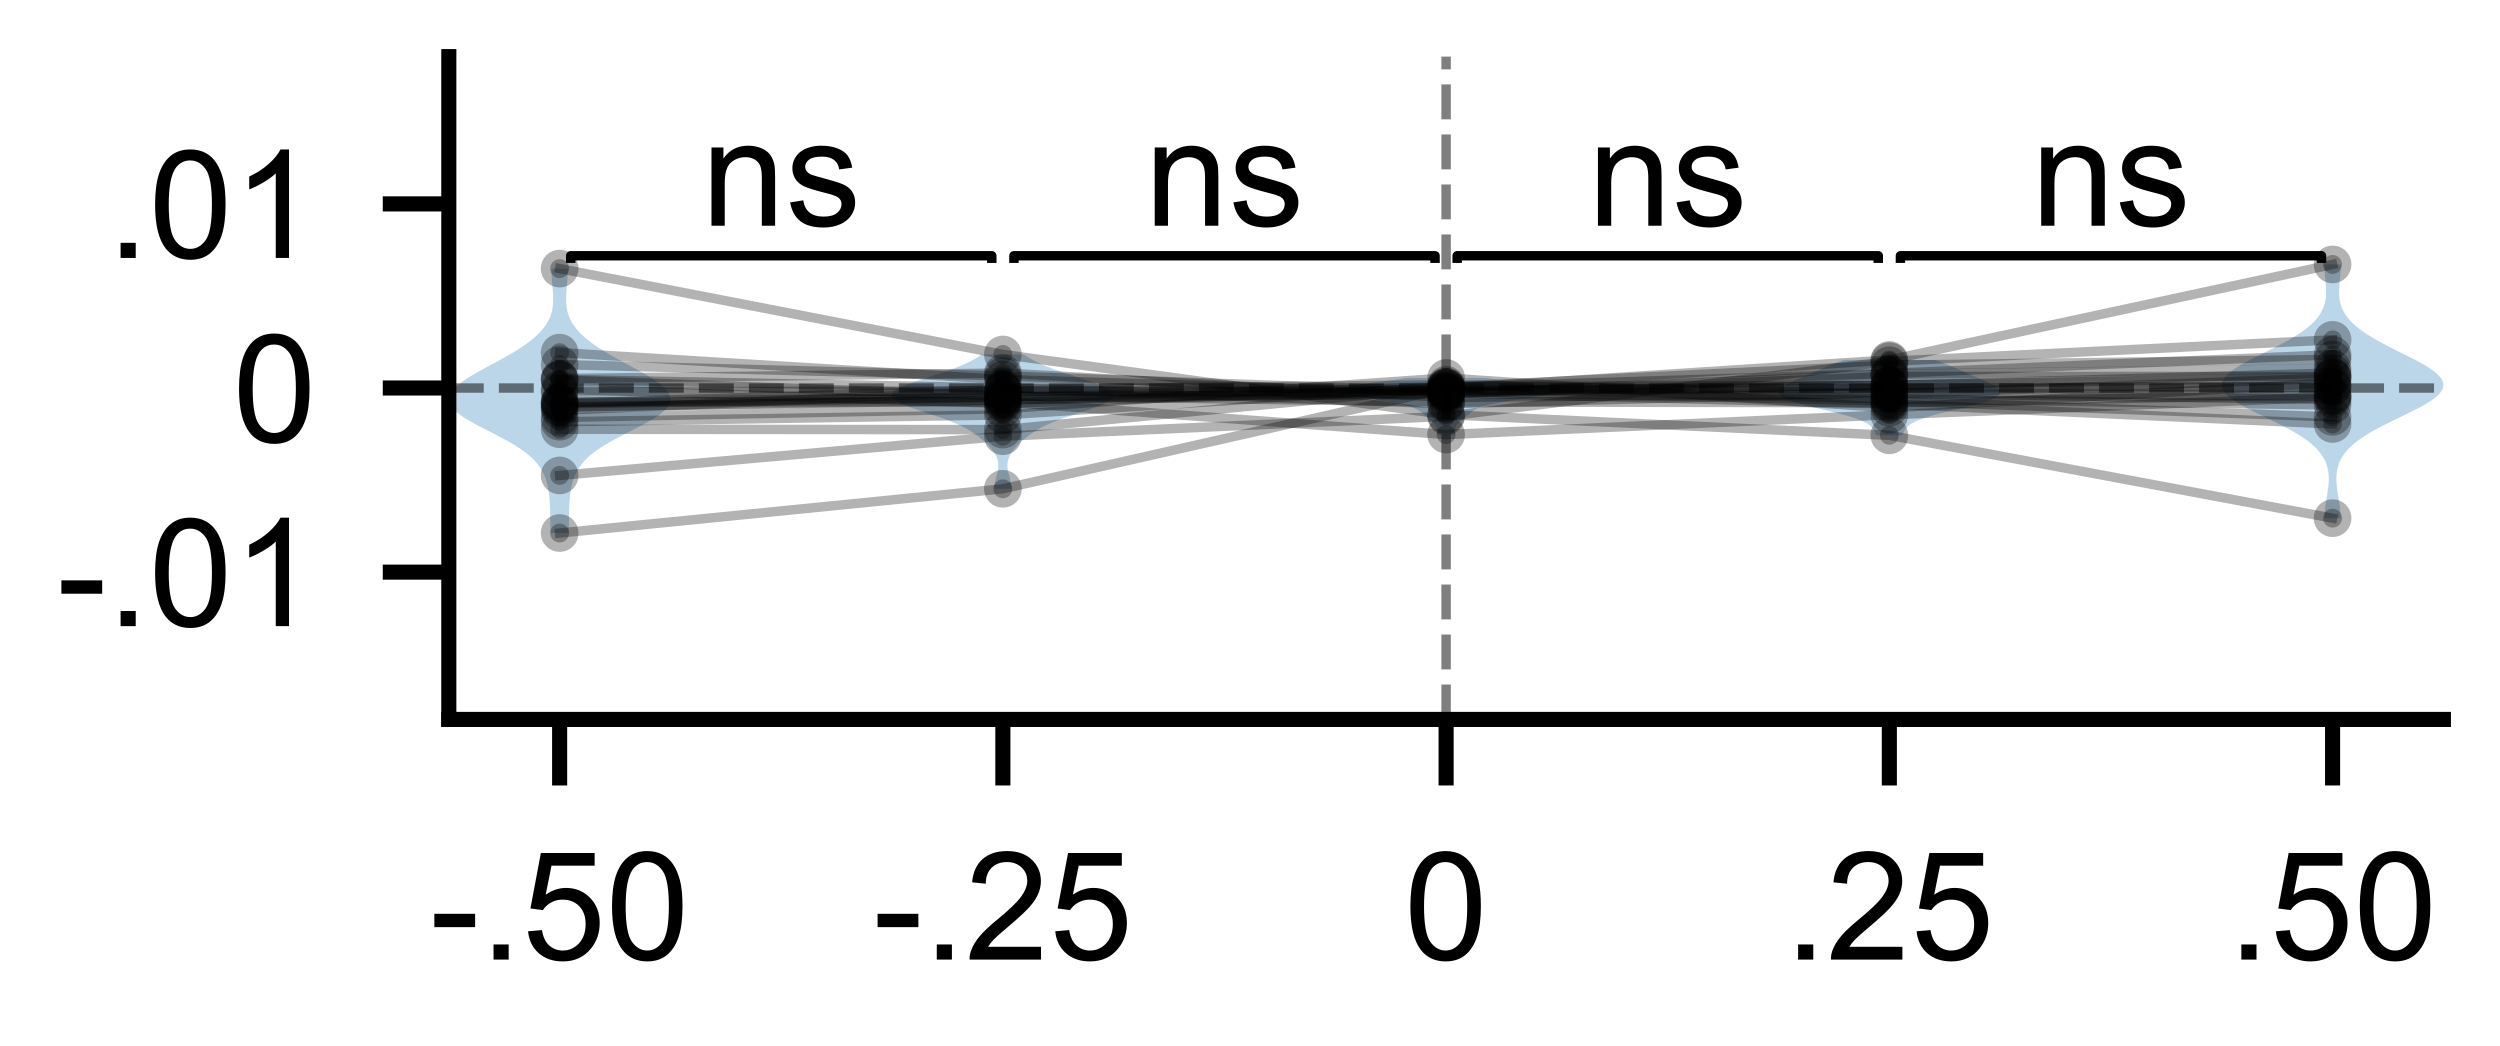 <?xml version="1.0" encoding="utf-8" standalone="no"?>
<!DOCTYPE svg PUBLIC "-//W3C//DTD SVG 1.1//EN"
  "http://www.w3.org/Graphics/SVG/1.1/DTD/svg11.dtd">
<!-- Created with matplotlib (https://matplotlib.org/) -->
<svg height="55.44pt" version="1.1" viewBox="0 0 132.48 55.44" width="132.48pt" xmlns="http://www.w3.org/2000/svg" xmlns:xlink="http://www.w3.org/1999/xlink">
 <defs>
  <style type="text/css">*{stroke-linecap:butt;stroke-linejoin:round;}</style>
 </defs>
 <g id="figure_1">
  <g id="patch_1">
   <path d="M 0 55.44 
L 132.48 55.44 
L 132.48 0 
L 0 0 
z
" style="fill:#ffffff;"/>
  </g>
  <g id="axes_1">
   <g id="patch_2">
    <path d="M 23.784 38.124 
L 129.48 38.124 
L 129.48 3 
L 23.784 3 
z
" style="fill:#ffffff;"/>
   </g>
   <g id="PolyCollection_1">
    <path clip-path="url(#pba1764d0c2)" d="M 30.13 28.246 
L 29.182 28.246 
L 29.174 28.105 
L 29.167 27.963 
L 29.163 27.822 
L 29.16 27.68 
L 29.158 27.539 
L 29.156 27.397 
L 29.155 27.256 
L 29.153 27.114 
L 29.151 26.972 
L 29.146 26.831 
L 29.14 26.689 
L 29.132 26.548 
L 29.121 26.406 
L 29.106 26.265 
L 29.088 26.123 
L 29.067 25.982 
L 29.04 25.84 
L 29.009 25.699 
L 28.972 25.557 
L 28.928 25.415 
L 28.877 25.274 
L 28.817 25.132 
L 28.747 24.991 
L 28.666 24.849 
L 28.572 24.708 
L 28.465 24.566 
L 28.342 24.425 
L 28.204 24.283 
L 28.048 24.142 
L 27.875 24 
L 27.683 23.859 
L 27.475 23.717 
L 27.25 23.575 
L 27.009 23.434 
L 26.755 23.292 
L 26.491 23.151 
L 26.218 23.009 
L 25.942 22.868 
L 25.665 22.726 
L 25.392 22.585 
L 25.128 22.443 
L 24.876 22.302 
L 24.642 22.16 
L 24.429 22.019 
L 24.242 21.877 
L 24.084 21.735 
L 23.957 21.594 
L 23.864 21.452 
L 23.806 21.311 
L 23.784 21.169 
L 23.798 21.028 
L 23.848 20.886 
L 23.931 20.745 
L 24.047 20.603 
L 24.192 20.462 
L 24.363 20.32 
L 24.559 20.178 
L 24.774 20.037 
L 25.005 19.895 
L 25.25 19.754 
L 25.504 19.612 
L 25.763 19.471 
L 26.026 19.329 
L 26.288 19.188 
L 26.547 19.046 
L 26.801 18.905 
L 27.048 18.763 
L 27.285 18.622 
L 27.511 18.48 
L 27.725 18.338 
L 27.926 18.197 
L 28.113 18.055 
L 28.286 17.914 
L 28.444 17.772 
L 28.588 17.631 
L 28.717 17.489 
L 28.832 17.348 
L 28.932 17.206 
L 29.019 17.065 
L 29.093 16.923 
L 29.155 16.782 
L 29.205 16.64 
L 29.244 16.498 
L 29.274 16.357 
L 29.295 16.215 
L 29.308 16.074 
L 29.314 15.932 
L 29.314 15.791 
L 29.31 15.649 
L 29.302 15.508 
L 29.291 15.366 
L 29.279 15.225 
L 29.267 15.083 
L 29.255 14.942 
L 29.244 14.8 
L 29.235 14.658 
L 29.228 14.517 
L 29.225 14.375 
L 29.225 14.234 
L 30.087 14.234 
L 30.087 14.234 
L 30.087 14.375 
L 30.084 14.517 
L 30.077 14.658 
L 30.068 14.8 
L 30.057 14.942 
L 30.045 15.083 
L 30.033 15.225 
L 30.021 15.366 
L 30.01 15.508 
L 30.002 15.649 
L 29.998 15.791 
L 29.998 15.932 
L 30.004 16.074 
L 30.017 16.215 
L 30.038 16.357 
L 30.068 16.498 
L 30.107 16.64 
L 30.157 16.782 
L 30.219 16.923 
L 30.293 17.065 
L 30.38 17.206 
L 30.48 17.348 
L 30.595 17.489 
L 30.724 17.631 
L 30.868 17.772 
L 31.026 17.914 
L 31.199 18.055 
L 31.386 18.197 
L 31.587 18.338 
L 31.801 18.48 
L 32.027 18.622 
L 32.264 18.763 
L 32.511 18.905 
L 32.764 19.046 
L 33.024 19.188 
L 33.286 19.329 
L 33.548 19.471 
L 33.808 19.612 
L 34.062 19.754 
L 34.307 19.895 
L 34.538 20.037 
L 34.753 20.178 
L 34.949 20.32 
L 35.12 20.462 
L 35.265 20.603 
L 35.381 20.745 
L 35.464 20.886 
L 35.514 21.028 
L 35.528 21.169 
L 35.506 21.311 
L 35.448 21.452 
L 35.355 21.594 
L 35.228 21.735 
L 35.07 21.877 
L 34.882 22.019 
L 34.67 22.16 
L 34.436 22.302 
L 34.184 22.443 
L 33.92 22.585 
L 33.647 22.726 
L 33.37 22.868 
L 33.094 23.009 
L 32.821 23.151 
L 32.557 23.292 
L 32.303 23.434 
L 32.062 23.575 
L 31.837 23.717 
L 31.629 23.859 
L 31.437 24 
L 31.264 24.142 
L 31.108 24.283 
L 30.97 24.425 
L 30.847 24.566 
L 30.74 24.708 
L 30.646 24.849 
L 30.565 24.991 
L 30.495 25.132 
L 30.435 25.274 
L 30.384 25.415 
L 30.34 25.557 
L 30.303 25.699 
L 30.272 25.84 
L 30.245 25.982 
L 30.223 26.123 
L 30.206 26.265 
L 30.191 26.406 
L 30.18 26.548 
L 30.172 26.689 
L 30.166 26.831 
L 30.161 26.972 
L 30.159 27.114 
L 30.157 27.256 
L 30.156 27.397 
L 30.154 27.539 
L 30.152 27.68 
L 30.149 27.822 
L 30.145 27.963 
L 30.138 28.105 
L 30.13 28.246 
z
" style="fill:#1f77b4;fill-opacity:0.3;"/>
   </g>
   <g id="PolyCollection_2">
    <path clip-path="url(#pba1764d0c2)" d="M 53.596 25.902 
L 52.692 25.902 
L 52.693 25.83 
L 52.698 25.758 
L 52.706 25.687 
L 52.716 25.615 
L 52.73 25.543 
L 52.745 25.471 
L 52.762 25.399 
L 52.781 25.327 
L 52.799 25.255 
L 52.818 25.183 
L 52.837 25.111 
L 52.854 25.039 
L 52.869 24.967 
L 52.882 24.896 
L 52.892 24.824 
L 52.899 24.752 
L 52.902 24.68 
L 52.9 24.608 
L 52.895 24.536 
L 52.884 24.464 
L 52.868 24.392 
L 52.848 24.32 
L 52.822 24.248 
L 52.791 24.176 
L 52.754 24.105 
L 52.713 24.033 
L 52.667 23.961 
L 52.616 23.889 
L 52.56 23.817 
L 52.501 23.745 
L 52.437 23.673 
L 52.37 23.601 
L 52.299 23.529 
L 52.225 23.457 
L 52.147 23.385 
L 52.066 23.314 
L 51.981 23.242 
L 51.893 23.17 
L 51.8 23.098 
L 51.703 23.026 
L 51.6 22.954 
L 51.492 22.882 
L 51.377 22.81 
L 51.254 22.738 
L 51.124 22.666 
L 50.984 22.594 
L 50.835 22.522 
L 50.676 22.451 
L 50.508 22.379 
L 50.329 22.307 
L 50.141 22.235 
L 49.944 22.163 
L 49.739 22.091 
L 49.528 22.019 
L 49.312 21.947 
L 49.094 21.875 
L 48.876 21.803 
L 48.661 21.731 
L 48.451 21.66 
L 48.25 21.588 
L 48.06 21.516 
L 47.885 21.444 
L 47.728 21.372 
L 47.59 21.3 
L 47.475 21.228 
L 47.385 21.156 
L 47.32 21.084 
L 47.282 21.012 
L 47.272 20.94 
L 47.289 20.869 
L 47.334 20.797 
L 47.406 20.725 
L 47.502 20.653 
L 47.622 20.581 
L 47.763 20.509 
L 47.923 20.437 
L 48.1 20.365 
L 48.29 20.293 
L 48.492 20.221 
L 48.703 20.149 
L 48.92 20.078 
L 49.14 20.006 
L 49.361 19.934 
L 49.581 19.862 
L 49.799 19.79 
L 50.012 19.718 
L 50.218 19.646 
L 50.418 19.574 
L 50.61 19.502 
L 50.793 19.43 
L 50.966 19.358 
L 51.13 19.286 
L 51.285 19.215 
L 51.43 19.143 
L 51.566 19.071 
L 51.693 18.999 
L 51.811 18.927 
L 51.921 18.855 
L 52.024 18.783 
L 54.264 18.783 
L 54.264 18.783 
L 54.367 18.855 
L 54.477 18.927 
L 54.595 18.999 
L 54.722 19.071 
L 54.858 19.143 
L 55.003 19.215 
L 55.157 19.286 
L 55.322 19.358 
L 55.495 19.43 
L 55.678 19.502 
L 55.87 19.574 
L 56.069 19.646 
L 56.276 19.718 
L 56.489 19.79 
L 56.707 19.862 
L 56.927 19.934 
L 57.148 20.006 
L 57.368 20.078 
L 57.585 20.149 
L 57.795 20.221 
L 57.997 20.293 
L 58.188 20.365 
L 58.365 20.437 
L 58.525 20.509 
L 58.666 20.581 
L 58.786 20.653 
L 58.882 20.725 
L 58.954 20.797 
L 58.998 20.869 
L 59.016 20.94 
L 59.006 21.012 
L 58.968 21.084 
L 58.903 21.156 
L 58.813 21.228 
L 58.698 21.3 
L 58.56 21.372 
L 58.403 21.444 
L 58.228 21.516 
L 58.038 21.588 
L 57.837 21.66 
L 57.627 21.731 
L 57.412 21.803 
L 57.194 21.875 
L 56.976 21.947 
L 56.76 22.019 
L 56.549 22.091 
L 56.344 22.163 
L 56.147 22.235 
L 55.959 22.307 
L 55.78 22.379 
L 55.611 22.451 
L 55.453 22.522 
L 55.304 22.594 
L 55.164 22.666 
L 55.034 22.738 
L 54.911 22.81 
L 54.796 22.882 
L 54.688 22.954 
L 54.585 23.026 
L 54.488 23.098 
L 54.395 23.17 
L 54.307 23.242 
L 54.222 23.314 
L 54.141 23.385 
L 54.063 23.457 
L 53.989 23.529 
L 53.918 23.601 
L 53.851 23.673 
L 53.787 23.745 
L 53.727 23.817 
L 53.672 23.889 
L 53.621 23.961 
L 53.575 24.033 
L 53.533 24.105 
L 53.497 24.176 
L 53.466 24.248 
L 53.44 24.32 
L 53.419 24.392 
L 53.404 24.464 
L 53.393 24.536 
L 53.387 24.608 
L 53.386 24.68 
L 53.389 24.752 
L 53.396 24.824 
L 53.406 24.896 
L 53.419 24.967 
L 53.434 25.039 
L 53.451 25.111 
L 53.47 25.183 
L 53.488 25.255 
L 53.507 25.327 
L 53.526 25.399 
L 53.543 25.471 
L 53.558 25.543 
L 53.572 25.615 
L 53.582 25.687 
L 53.59 25.758 
L 53.595 25.83 
L 53.596 25.902 
z
" style="fill:#1f77b4;fill-opacity:0.3;"/>
   </g>
   <g id="PolyCollection_3">
    <path clip-path="url(#pba1764d0c2)" d="M 77.102 23.029 
L 76.162 23.029 
L 76.157 22.999 
L 76.154 22.968 
L 76.152 22.938 
L 76.151 22.908 
L 76.151 22.877 
L 76.151 22.847 
L 76.151 22.817 
L 76.151 22.786 
L 76.149 22.756 
L 76.147 22.726 
L 76.142 22.695 
L 76.136 22.665 
L 76.127 22.635 
L 76.115 22.604 
L 76.1 22.574 
L 76.083 22.544 
L 76.062 22.513 
L 76.038 22.483 
L 76.012 22.453 
L 75.982 22.422 
L 75.951 22.392 
L 75.917 22.362 
L 75.882 22.331 
L 75.845 22.301 
L 75.807 22.271 
L 75.769 22.24 
L 75.731 22.21 
L 75.693 22.18 
L 75.656 22.149 
L 75.619 22.119 
L 75.584 22.089 
L 75.549 22.059 
L 75.515 22.028 
L 75.482 21.998 
L 75.45 21.968 
L 75.417 21.937 
L 75.384 21.907 
L 75.35 21.877 
L 75.315 21.846 
L 75.277 21.816 
L 75.236 21.786 
L 75.191 21.755 
L 75.141 21.725 
L 75.087 21.695 
L 75.025 21.664 
L 74.957 21.634 
L 74.882 21.604 
L 74.798 21.573 
L 74.705 21.543 
L 74.603 21.513 
L 74.492 21.482 
L 74.37 21.452 
L 74.239 21.422 
L 74.099 21.391 
L 73.948 21.361 
L 73.789 21.331 
L 73.621 21.3 
L 73.445 21.27 
L 73.263 21.24 
L 73.074 21.209 
L 72.882 21.179 
L 72.686 21.149 
L 72.49 21.118 
L 72.294 21.088 
L 72.101 21.058 
L 71.912 21.027 
L 71.731 20.997 
L 71.559 20.967 
L 71.399 20.936 
L 71.252 20.906 
L 71.12 20.876 
L 71.007 20.845 
L 70.913 20.815 
L 70.84 20.785 
L 70.79 20.754 
L 70.763 20.724 
L 70.76 20.694 
L 70.781 20.663 
L 70.827 20.633 
L 70.896 20.603 
L 70.989 20.573 
L 71.104 20.542 
L 71.239 20.512 
L 71.394 20.482 
L 71.565 20.451 
L 71.752 20.421 
L 71.951 20.391 
L 72.161 20.36 
L 72.38 20.33 
L 72.603 20.3 
L 72.831 20.269 
L 73.06 20.239 
L 73.288 20.209 
L 73.514 20.178 
L 73.735 20.148 
L 73.95 20.118 
L 74.159 20.087 
L 74.359 20.057 
L 74.55 20.027 
L 78.713 20.027 
L 78.713 20.027 
L 78.905 20.057 
L 79.105 20.087 
L 79.313 20.118 
L 79.529 20.148 
L 79.75 20.178 
L 79.976 20.209 
L 80.204 20.239 
L 80.433 20.269 
L 80.66 20.3 
L 80.884 20.33 
L 81.102 20.36 
L 81.312 20.391 
L 81.512 20.421 
L 81.698 20.451 
L 81.87 20.482 
L 82.024 20.512 
L 82.16 20.542 
L 82.275 20.573 
L 82.367 20.603 
L 82.437 20.633 
L 82.483 20.663 
L 82.504 20.694 
L 82.501 20.724 
L 82.474 20.754 
L 82.423 20.785 
L 82.351 20.815 
L 82.257 20.845 
L 82.143 20.876 
L 82.012 20.906 
L 81.865 20.936 
L 81.705 20.967 
L 81.533 20.997 
L 81.351 21.027 
L 81.163 21.058 
L 80.97 21.088 
L 80.774 21.118 
L 80.577 21.149 
L 80.382 21.179 
L 80.189 21.209 
L 80.001 21.24 
L 79.819 21.27 
L 79.643 21.3 
L 79.475 21.331 
L 79.316 21.361 
L 79.165 21.391 
L 79.024 21.422 
L 78.893 21.452 
L 78.772 21.482 
L 78.661 21.513 
L 78.559 21.543 
L 78.466 21.573 
L 78.382 21.604 
L 78.306 21.634 
L 78.238 21.664 
L 78.177 21.695 
L 78.122 21.725 
L 78.073 21.755 
L 78.028 21.786 
L 77.987 21.816 
L 77.949 21.846 
L 77.914 21.877 
L 77.88 21.907 
L 77.847 21.937 
L 77.814 21.968 
L 77.782 21.998 
L 77.748 22.028 
L 77.715 22.059 
L 77.68 22.089 
L 77.644 22.119 
L 77.608 22.149 
L 77.571 22.18 
L 77.533 22.21 
L 77.494 22.24 
L 77.456 22.271 
L 77.419 22.301 
L 77.382 22.331 
L 77.347 22.362 
L 77.313 22.392 
L 77.281 22.422 
L 77.252 22.453 
L 77.225 22.483 
L 77.202 22.513 
L 77.181 22.544 
L 77.163 22.574 
L 77.149 22.604 
L 77.137 22.635 
L 77.128 22.665 
L 77.121 22.695 
L 77.117 22.726 
L 77.114 22.756 
L 77.113 22.786 
L 77.113 22.817 
L 77.113 22.847 
L 77.113 22.877 
L 77.113 22.908 
L 77.112 22.938 
L 77.11 22.968 
L 77.107 22.999 
L 77.102 23.029 
z
" style="fill:#1f77b4;fill-opacity:0.3;"/>
   </g>
   <g id="PolyCollection_4">
    <path clip-path="url(#pba1764d0c2)" d="M 100.812 23.068 
L 99.427 23.068 
L 99.409 23.028 
L 99.392 22.987 
L 99.374 22.947 
L 99.356 22.907 
L 99.337 22.866 
L 99.316 22.826 
L 99.294 22.786 
L 99.269 22.745 
L 99.241 22.705 
L 99.209 22.665 
L 99.172 22.624 
L 99.131 22.584 
L 99.084 22.544 
L 99.031 22.503 
L 98.972 22.463 
L 98.906 22.423 
L 98.832 22.382 
L 98.752 22.342 
L 98.663 22.302 
L 98.567 22.261 
L 98.463 22.221 
L 98.352 22.181 
L 98.233 22.14 
L 98.107 22.1 
L 97.974 22.06 
L 97.835 22.019 
L 97.69 21.979 
L 97.539 21.939 
L 97.384 21.898 
L 97.225 21.858 
L 97.063 21.818 
L 96.898 21.777 
L 96.732 21.737 
L 96.565 21.697 
L 96.399 21.656 
L 96.233 21.616 
L 96.07 21.576 
L 95.909 21.535 
L 95.752 21.495 
L 95.6 21.455 
L 95.453 21.414 
L 95.312 21.374 
L 95.177 21.333 
L 95.051 21.293 
L 94.932 21.253 
L 94.821 21.212 
L 94.72 21.172 
L 94.627 21.132 
L 94.545 21.091 
L 94.472 21.051 
L 94.409 21.011 
L 94.357 20.97 
L 94.315 20.93 
L 94.283 20.89 
L 94.261 20.849 
L 94.25 20.809 
L 94.248 20.769 
L 94.256 20.728 
L 94.273 20.688 
L 94.298 20.648 
L 94.333 20.607 
L 94.375 20.567 
L 94.425 20.527 
L 94.481 20.486 
L 94.544 20.446 
L 94.613 20.406 
L 94.687 20.365 
L 94.765 20.325 
L 94.847 20.285 
L 94.932 20.244 
L 95.02 20.204 
L 95.11 20.164 
L 95.202 20.123 
L 95.295 20.083 
L 95.388 20.043 
L 95.482 20.002 
L 95.575 19.962 
L 95.669 19.922 
L 95.762 19.881 
L 95.855 19.841 
L 95.947 19.801 
L 96.038 19.76 
L 96.129 19.72 
L 96.22 19.68 
L 96.311 19.639 
L 96.402 19.599 
L 96.493 19.558 
L 96.585 19.518 
L 96.678 19.478 
L 96.772 19.437 
L 96.868 19.397 
L 96.965 19.357 
L 97.064 19.316 
L 97.166 19.276 
L 97.269 19.236 
L 97.374 19.195 
L 97.481 19.155 
L 97.591 19.115 
L 97.702 19.074 
L 102.538 19.074 
L 102.538 19.074 
L 102.649 19.115 
L 102.758 19.155 
L 102.866 19.195 
L 102.971 19.236 
L 103.074 19.276 
L 103.175 19.316 
L 103.274 19.357 
L 103.372 19.397 
L 103.467 19.437 
L 103.562 19.478 
L 103.655 19.518 
L 103.747 19.558 
L 103.838 19.599 
L 103.929 19.639 
L 104.02 19.68 
L 104.111 19.72 
L 104.202 19.76 
L 104.293 19.801 
L 104.385 19.841 
L 104.478 19.881 
L 104.571 19.922 
L 104.664 19.962 
L 104.758 20.002 
L 104.852 20.043 
L 104.945 20.083 
L 105.038 20.123 
L 105.129 20.164 
L 105.219 20.204 
L 105.307 20.244 
L 105.393 20.285 
L 105.475 20.325 
L 105.553 20.365 
L 105.627 20.406 
L 105.695 20.446 
L 105.758 20.486 
L 105.815 20.527 
L 105.865 20.567 
L 105.907 20.607 
L 105.941 20.648 
L 105.967 20.688 
L 105.984 20.728 
L 105.992 20.769 
L 105.99 20.809 
L 105.978 20.849 
L 105.957 20.89 
L 105.925 20.93 
L 105.883 20.97 
L 105.83 21.011 
L 105.768 21.051 
L 105.695 21.091 
L 105.612 21.132 
L 105.52 21.172 
L 105.419 21.212 
L 105.308 21.253 
L 105.189 21.293 
L 105.062 21.333 
L 104.928 21.374 
L 104.787 21.414 
L 104.64 21.455 
L 104.487 21.495 
L 104.33 21.535 
L 104.17 21.576 
L 104.006 21.616 
L 103.841 21.656 
L 103.674 21.697 
L 103.507 21.737 
L 103.341 21.777 
L 103.177 21.818 
L 103.014 21.858 
L 102.855 21.898 
L 102.7 21.939 
L 102.55 21.979 
L 102.405 22.019 
L 102.265 22.06 
L 102.133 22.1 
L 102.007 22.14 
L 101.888 22.181 
L 101.776 22.221 
L 101.672 22.261 
L 101.576 22.302 
L 101.488 22.342 
L 101.407 22.382 
L 101.334 22.423 
L 101.268 22.463 
L 101.208 22.503 
L 101.156 22.544 
L 101.109 22.584 
L 101.067 22.624 
L 101.031 22.665 
L 100.999 22.705 
L 100.971 22.745 
L 100.946 22.786 
L 100.923 22.826 
L 100.903 22.866 
L 100.884 22.907 
L 100.866 22.947 
L 100.848 22.987 
L 100.83 23.028 
L 100.812 23.068 
z
" style="fill:#1f77b4;fill-opacity:0.3;"/>
   </g>
   <g id="PolyCollection_5">
    <path clip-path="url(#pba1764d0c2)" d="M 124.031 27.459 
L 123.185 27.459 
L 123.187 27.324 
L 123.193 27.188 
L 123.203 27.052 
L 123.216 26.916 
L 123.233 26.78 
L 123.252 26.644 
L 123.273 26.509 
L 123.295 26.373 
L 123.317 26.237 
L 123.338 26.101 
L 123.358 25.965 
L 123.376 25.829 
L 123.39 25.694 
L 123.4 25.558 
L 123.406 25.422 
L 123.405 25.286 
L 123.398 25.15 
L 123.384 25.014 
L 123.361 24.879 
L 123.329 24.743 
L 123.287 24.607 
L 123.235 24.471 
L 123.17 24.335 
L 123.092 24.199 
L 123.001 24.064 
L 122.895 23.928 
L 122.773 23.792 
L 122.636 23.656 
L 122.483 23.52 
L 122.313 23.384 
L 122.127 23.249 
L 121.924 23.113 
L 121.706 22.977 
L 121.472 22.841 
L 121.226 22.705 
L 120.967 22.569 
L 120.699 22.434 
L 120.423 22.298 
L 120.143 22.162 
L 119.862 22.026 
L 119.583 21.89 
L 119.31 21.754 
L 119.047 21.619 
L 118.798 21.483 
L 118.568 21.347 
L 118.359 21.211 
L 118.175 21.075 
L 118.02 20.939 
L 117.897 20.804 
L 117.807 20.668 
L 117.753 20.532 
L 117.736 20.396 
L 117.755 20.26 
L 117.81 20.124 
L 117.9 19.989 
L 118.023 19.853 
L 118.178 19.717 
L 118.359 19.581 
L 118.566 19.445 
L 118.793 19.309 
L 119.037 19.174 
L 119.294 19.038 
L 119.56 18.902 
L 119.832 18.766 
L 120.106 18.63 
L 120.378 18.494 
L 120.645 18.359 
L 120.905 18.223 
L 121.156 18.087 
L 121.395 17.951 
L 121.622 17.815 
L 121.834 17.679 
L 122.031 17.544 
L 122.213 17.408 
L 122.379 17.272 
L 122.529 17.136 
L 122.663 17 
L 122.782 16.864 
L 122.885 16.729 
L 122.974 16.593 
L 123.049 16.457 
L 123.111 16.321 
L 123.161 16.185 
L 123.2 16.049 
L 123.228 15.914 
L 123.247 15.778 
L 123.258 15.642 
L 123.262 15.506 
L 123.261 15.37 
L 123.255 15.234 
L 123.246 15.099 
L 123.234 14.963 
L 123.222 14.827 
L 123.21 14.691 
L 123.199 14.555 
L 123.189 14.419 
L 123.183 14.284 
L 123.179 14.148 
L 123.179 14.012 
L 124.036 14.012 
L 124.036 14.012 
L 124.036 14.148 
L 124.033 14.284 
L 124.026 14.419 
L 124.017 14.555 
L 124.006 14.691 
L 123.994 14.827 
L 123.981 14.963 
L 123.97 15.099 
L 123.961 15.234 
L 123.955 15.37 
L 123.953 15.506 
L 123.957 15.642 
L 123.968 15.778 
L 123.988 15.914 
L 124.016 16.049 
L 124.054 16.185 
L 124.104 16.321 
L 124.166 16.457 
L 124.241 16.593 
L 124.33 16.729 
L 124.434 16.864 
L 124.552 17 
L 124.686 17.136 
L 124.836 17.272 
L 125.002 17.408 
L 125.184 17.544 
L 125.381 17.679 
L 125.594 17.815 
L 125.82 17.951 
L 126.06 18.087 
L 126.31 18.223 
L 126.571 18.359 
L 126.838 18.494 
L 127.11 18.63 
L 127.383 18.766 
L 127.655 18.902 
L 127.921 19.038 
L 128.179 19.174 
L 128.423 19.309 
L 128.65 19.445 
L 128.856 19.581 
L 129.038 19.717 
L 129.192 19.853 
L 129.315 19.989 
L 129.406 20.124 
L 129.461 20.26 
L 129.48 20.396 
L 129.462 20.532 
L 129.408 20.668 
L 129.319 20.804 
L 129.195 20.939 
L 129.041 21.075 
L 128.857 21.211 
L 128.648 21.347 
L 128.417 21.483 
L 128.168 21.619 
L 127.906 21.754 
L 127.633 21.89 
L 127.354 22.026 
L 127.073 22.162 
L 126.793 22.298 
L 126.517 22.434 
L 126.249 22.569 
L 125.99 22.705 
L 125.743 22.841 
L 125.51 22.977 
L 125.292 23.113 
L 125.089 23.249 
L 124.902 23.384 
L 124.733 23.52 
L 124.579 23.656 
L 124.442 23.792 
L 124.321 23.928 
L 124.215 24.064 
L 124.124 24.199 
L 124.046 24.335 
L 123.981 24.471 
L 123.928 24.607 
L 123.886 24.743 
L 123.854 24.879 
L 123.832 25.014 
L 123.817 25.15 
L 123.81 25.286 
L 123.81 25.422 
L 123.815 25.558 
L 123.826 25.694 
L 123.84 25.829 
L 123.857 25.965 
L 123.877 26.101 
L 123.899 26.237 
L 123.921 26.373 
L 123.943 26.509 
L 123.964 26.644 
L 123.983 26.78 
L 123.999 26.916 
L 124.013 27.052 
L 124.023 27.188 
L 124.029 27.324 
L 124.031 27.459 
z
" style="fill:#1f77b4;fill-opacity:0.3;"/>
   </g>
   <g id="matplotlib.axis_1">
    <g id="xtick_1">
     <g id="line2d_1">
      <defs>
       <path d="M 0 0 
L 0 3.5 
" id="m6f63b9ad85" style="stroke:#000000;stroke-width:0.8;"/>
      </defs>
      <g>
       <use style="stroke:#000000;stroke-width:0.8;" x="29.656" xlink:href="#m6f63b9ad85" y="38.124"/>
      </g>
     </g>
     <g id="text_1">
      <!-- -.50 -->
      <g transform="translate(22.764 50.85)scale(0.08 -0.08)">
       <defs>
        <path d="M 3.172 21.484 
L 3.172 30.328 
L 30.172 30.328 
L 30.172 21.484 
z
" id="ArialMT-45"/>
        <path d="M 9.078 0 
L 9.078 10.016 
L 19.094 10.016 
L 19.094 0 
z
" id="ArialMT-46"/>
        <path d="M 4.156 18.75 
L 13.375 19.531 
Q 14.406 12.797 18.141 9.391 
Q 21.875 6 27.156 6 
Q 33.5 6 37.891 10.781 
Q 42.281 15.578 42.281 23.484 
Q 42.281 31 38.062 35.344 
Q 33.844 39.703 27 39.703 
Q 22.75 39.703 19.328 37.766 
Q 15.922 35.844 13.969 32.766 
L 5.719 33.844 
L 12.641 70.609 
L 48.25 70.609 
L 48.25 62.203 
L 19.672 62.203 
L 15.828 42.969 
Q 22.266 47.469 29.344 47.469 
Q 38.719 47.469 45.156 40.969 
Q 51.609 34.469 51.609 24.266 
Q 51.609 14.547 45.953 7.469 
Q 39.062 -1.219 27.156 -1.219 
Q 17.391 -1.219 11.203 4.25 
Q 5.031 9.719 4.156 18.75 
z
" id="ArialMT-53"/>
        <path d="M 4.156 35.297 
Q 4.156 48 6.766 55.734 
Q 9.375 63.484 14.516 67.672 
Q 19.672 71.875 27.484 71.875 
Q 33.25 71.875 37.594 69.547 
Q 41.938 67.234 44.766 62.859 
Q 47.609 58.5 49.219 52.219 
Q 50.828 45.953 50.828 35.297 
Q 50.828 22.703 48.234 14.969 
Q 45.656 7.234 40.5 3 
Q 35.359 -1.219 27.484 -1.219 
Q 17.141 -1.219 11.234 6.203 
Q 4.156 15.141 4.156 35.297 
z
M 13.188 35.297 
Q 13.188 17.672 17.312 11.828 
Q 21.438 6 27.484 6 
Q 33.547 6 37.672 11.859 
Q 41.797 17.719 41.797 35.297 
Q 41.797 52.984 37.672 58.781 
Q 33.547 64.594 27.391 64.594 
Q 21.344 64.594 17.719 59.469 
Q 13.188 52.938 13.188 35.297 
z
" id="ArialMT-48"/>
       </defs>
       <use xlink:href="#ArialMT-45"/>
       <use x="33.301" xlink:href="#ArialMT-46"/>
       <use x="61.084" xlink:href="#ArialMT-53"/>
       <use x="116.699" xlink:href="#ArialMT-48"/>
      </g>
     </g>
    </g>
    <g id="xtick_2">
     <g id="line2d_2">
      <g>
       <use style="stroke:#000000;stroke-width:0.8;" x="53.144" xlink:href="#m6f63b9ad85" y="38.124"/>
      </g>
     </g>
     <g id="text_2">
      <!-- -.25 -->
      <g transform="translate(46.252 50.85)scale(0.08 -0.08)">
       <defs>
        <path d="M 50.344 8.453 
L 50.344 0 
L 3.031 0 
Q 2.938 3.172 4.047 6.109 
Q 5.859 10.938 9.828 15.625 
Q 13.812 20.312 21.344 26.469 
Q 33.016 36.031 37.109 41.625 
Q 41.219 47.219 41.219 52.203 
Q 41.219 57.422 37.469 61 
Q 33.734 64.594 27.734 64.594 
Q 21.391 64.594 17.578 60.781 
Q 13.766 56.984 13.719 50.25 
L 4.688 51.172 
Q 5.609 61.281 11.656 66.578 
Q 17.719 71.875 27.938 71.875 
Q 38.234 71.875 44.234 66.156 
Q 50.25 60.453 50.25 52 
Q 50.25 47.703 48.484 43.547 
Q 46.734 39.406 42.656 34.812 
Q 38.578 30.219 29.109 22.219 
Q 21.188 15.578 18.938 13.203 
Q 16.703 10.844 15.234 8.453 
z
" id="ArialMT-50"/>
       </defs>
       <use xlink:href="#ArialMT-45"/>
       <use x="33.301" xlink:href="#ArialMT-46"/>
       <use x="61.084" xlink:href="#ArialMT-50"/>
       <use x="116.699" xlink:href="#ArialMT-53"/>
      </g>
     </g>
    </g>
    <g id="xtick_3">
     <g id="line2d_3">
      <g>
       <use style="stroke:#000000;stroke-width:0.8;" x="76.632" xlink:href="#m6f63b9ad85" y="38.124"/>
      </g>
     </g>
     <g id="text_3">
      <!-- 0 -->
      <g transform="translate(74.407 50.85)scale(0.08 -0.08)">
       <use xlink:href="#ArialMT-48"/>
      </g>
     </g>
    </g>
    <g id="xtick_4">
     <g id="line2d_4">
      <g>
       <use style="stroke:#000000;stroke-width:0.8;" x="100.12" xlink:href="#m6f63b9ad85" y="38.124"/>
      </g>
     </g>
     <g id="text_4">
      <!-- .25 -->
      <g transform="translate(94.56 50.85)scale(0.08 -0.08)">
       <use xlink:href="#ArialMT-46"/>
       <use x="27.783" xlink:href="#ArialMT-50"/>
       <use x="83.398" xlink:href="#ArialMT-53"/>
      </g>
     </g>
    </g>
    <g id="xtick_5">
     <g id="line2d_5">
      <g>
       <use style="stroke:#000000;stroke-width:0.8;" x="123.608" xlink:href="#m6f63b9ad85" y="38.124"/>
      </g>
     </g>
     <g id="text_5">
      <!-- .50 -->
      <g transform="translate(118.048 50.85)scale(0.08 -0.08)">
       <use xlink:href="#ArialMT-46"/>
       <use x="27.783" xlink:href="#ArialMT-53"/>
       <use x="83.398" xlink:href="#ArialMT-48"/>
      </g>
     </g>
    </g>
   </g>
   <g id="matplotlib.axis_2">
    <g id="ytick_1">
     <g id="line2d_6">
      <defs>
       <path d="M 0 0 
L -3.5 0 
" id="m10dd980875" style="stroke:#000000;stroke-width:0.8;"/>
      </defs>
      <g>
       <use style="stroke:#000000;stroke-width:0.8;" x="23.784" xlink:href="#m10dd980875" y="30.318"/>
      </g>
     </g>
     <g id="text_6">
      <!-- -.01 -->
      <g transform="translate(3 33.181)scale(0.08 -0.08)">
       <defs>
        <path d="M 37.25 0 
L 28.469 0 
L 28.469 56 
Q 25.297 52.984 20.141 49.953 
Q 14.984 46.922 10.891 45.406 
L 10.891 53.906 
Q 18.266 57.375 23.781 62.297 
Q 29.297 67.234 31.594 71.875 
L 37.25 71.875 
z
" id="ArialMT-49"/>
       </defs>
       <use xlink:href="#ArialMT-45"/>
       <use x="33.301" xlink:href="#ArialMT-46"/>
       <use x="61.084" xlink:href="#ArialMT-48"/>
       <use x="116.699" xlink:href="#ArialMT-49"/>
      </g>
     </g>
    </g>
    <g id="ytick_2">
     <g id="line2d_7">
      <g>
       <use style="stroke:#000000;stroke-width:0.8;" x="23.784" xlink:href="#m10dd980875" y="20.562"/>
      </g>
     </g>
     <g id="text_7">
      <!-- 0 -->
      <g transform="translate(12.335 23.425)scale(0.08 -0.08)">
       <use xlink:href="#ArialMT-48"/>
      </g>
     </g>
    </g>
    <g id="ytick_3">
     <g id="line2d_8">
      <g>
       <use style="stroke:#000000;stroke-width:0.8;" x="23.784" xlink:href="#m10dd980875" y="10.805"/>
      </g>
     </g>
     <g id="text_8">
      <!-- .01 -->
      <g transform="translate(5.664 13.669)scale(0.08 -0.08)">
       <use xlink:href="#ArialMT-46"/>
       <use x="27.783" xlink:href="#ArialMT-48"/>
       <use x="83.398" xlink:href="#ArialMT-49"/>
      </g>
     </g>
    </g>
   </g>
   <g id="line2d_9">
    <path clip-path="url(#pba1764d0c2)" d="M 29.656 20.14 
L 53.144 20.971 
L 76.632 21.302 
L 100.12 21.34 
L 123.608 20.908 
" style="fill:none;stroke:#000000;stroke-linecap:square;stroke-opacity:0.3;stroke-width:0.5;"/>
    <defs>
     <path d="M 0 0.5 
C 0.133 0.5 0.26 0.447 0.354 0.354 
C 0.447 0.26 0.5 0.133 0.5 0 
C 0.5 -0.133 0.447 -0.26 0.354 -0.354 
C 0.26 -0.447 0.133 -0.5 0 -0.5 
C -0.133 -0.5 -0.26 -0.447 -0.354 -0.354 
C -0.447 -0.26 -0.5 -0.133 -0.5 0 
C -0.5 0.133 -0.447 0.26 -0.354 0.354 
C -0.26 0.447 -0.133 0.5 0 0.5 
z
" id="m3c7379dc73" style="stroke:#000000;stroke-opacity:0.3;"/>
    </defs>
    <g clip-path="url(#pba1764d0c2)">
     <use style="fill-opacity:0.3;stroke:#000000;stroke-opacity:0.3;" x="29.656" xlink:href="#m3c7379dc73" y="20.14"/>
     <use style="fill-opacity:0.3;stroke:#000000;stroke-opacity:0.3;" x="53.144" xlink:href="#m3c7379dc73" y="20.971"/>
     <use style="fill-opacity:0.3;stroke:#000000;stroke-opacity:0.3;" x="76.632" xlink:href="#m3c7379dc73" y="21.302"/>
     <use style="fill-opacity:0.3;stroke:#000000;stroke-opacity:0.3;" x="100.12" xlink:href="#m3c7379dc73" y="21.34"/>
     <use style="fill-opacity:0.3;stroke:#000000;stroke-opacity:0.3;" x="123.608" xlink:href="#m3c7379dc73" y="20.908"/>
    </g>
   </g>
   <g id="line2d_10">
    <path clip-path="url(#pba1764d0c2)" d="M 29.656 21.4 
L 53.144 21.063 
L 76.632 20.491 
L 100.12 20.419 
L 123.608 19.768 
" style="fill:none;stroke:#000000;stroke-linecap:square;stroke-opacity:0.3;stroke-width:0.5;"/>
    <g clip-path="url(#pba1764d0c2)">
     <use style="fill-opacity:0.3;stroke:#000000;stroke-opacity:0.3;" x="29.656" xlink:href="#m3c7379dc73" y="21.4"/>
     <use style="fill-opacity:0.3;stroke:#000000;stroke-opacity:0.3;" x="53.144" xlink:href="#m3c7379dc73" y="21.063"/>
     <use style="fill-opacity:0.3;stroke:#000000;stroke-opacity:0.3;" x="76.632" xlink:href="#m3c7379dc73" y="20.491"/>
     <use style="fill-opacity:0.3;stroke:#000000;stroke-opacity:0.3;" x="100.12" xlink:href="#m3c7379dc73" y="20.419"/>
     <use style="fill-opacity:0.3;stroke:#000000;stroke-opacity:0.3;" x="123.608" xlink:href="#m3c7379dc73" y="19.768"/>
    </g>
   </g>
   <g id="line2d_11">
    <path clip-path="url(#pba1764d0c2)" d="M 29.656 21.331 
L 53.144 21.022 
L 76.632 20.897 
L 100.12 19.947 
L 123.608 19.953 
" style="fill:none;stroke:#000000;stroke-linecap:square;stroke-opacity:0.3;stroke-width:0.5;"/>
    <g clip-path="url(#pba1764d0c2)">
     <use style="fill-opacity:0.3;stroke:#000000;stroke-opacity:0.3;" x="29.656" xlink:href="#m3c7379dc73" y="21.331"/>
     <use style="fill-opacity:0.3;stroke:#000000;stroke-opacity:0.3;" x="53.144" xlink:href="#m3c7379dc73" y="21.022"/>
     <use style="fill-opacity:0.3;stroke:#000000;stroke-opacity:0.3;" x="76.632" xlink:href="#m3c7379dc73" y="20.897"/>
     <use style="fill-opacity:0.3;stroke:#000000;stroke-opacity:0.3;" x="100.12" xlink:href="#m3c7379dc73" y="19.947"/>
     <use style="fill-opacity:0.3;stroke:#000000;stroke-opacity:0.3;" x="123.608" xlink:href="#m3c7379dc73" y="19.953"/>
    </g>
   </g>
   <g id="line2d_12">
    <path clip-path="url(#pba1764d0c2)" d="M 29.656 20.621 
L 53.144 21.381 
L 76.632 20.588 
L 100.12 21.141 
L 123.608 21.462 
" style="fill:none;stroke:#000000;stroke-linecap:square;stroke-opacity:0.3;stroke-width:0.5;"/>
    <g clip-path="url(#pba1764d0c2)">
     <use style="fill-opacity:0.3;stroke:#000000;stroke-opacity:0.3;" x="29.656" xlink:href="#m3c7379dc73" y="20.621"/>
     <use style="fill-opacity:0.3;stroke:#000000;stroke-opacity:0.3;" x="53.144" xlink:href="#m3c7379dc73" y="21.381"/>
     <use style="fill-opacity:0.3;stroke:#000000;stroke-opacity:0.3;" x="76.632" xlink:href="#m3c7379dc73" y="20.588"/>
     <use style="fill-opacity:0.3;stroke:#000000;stroke-opacity:0.3;" x="100.12" xlink:href="#m3c7379dc73" y="21.141"/>
     <use style="fill-opacity:0.3;stroke:#000000;stroke-opacity:0.3;" x="123.608" xlink:href="#m3c7379dc73" y="21.462"/>
    </g>
   </g>
   <g id="line2d_13">
    <path clip-path="url(#pba1764d0c2)" d="M 29.656 22.122 
L 53.144 21.661 
L 76.632 20.027 
L 100.12 21.61 
L 123.608 20.292 
" style="fill:none;stroke:#000000;stroke-linecap:square;stroke-opacity:0.3;stroke-width:0.5;"/>
    <g clip-path="url(#pba1764d0c2)">
     <use style="fill-opacity:0.3;stroke:#000000;stroke-opacity:0.3;" x="29.656" xlink:href="#m3c7379dc73" y="22.122"/>
     <use style="fill-opacity:0.3;stroke:#000000;stroke-opacity:0.3;" x="53.144" xlink:href="#m3c7379dc73" y="21.661"/>
     <use style="fill-opacity:0.3;stroke:#000000;stroke-opacity:0.3;" x="76.632" xlink:href="#m3c7379dc73" y="20.027"/>
     <use style="fill-opacity:0.3;stroke:#000000;stroke-opacity:0.3;" x="100.12" xlink:href="#m3c7379dc73" y="21.61"/>
     <use style="fill-opacity:0.3;stroke:#000000;stroke-opacity:0.3;" x="123.608" xlink:href="#m3c7379dc73" y="20.292"/>
    </g>
   </g>
   <g id="line2d_14">
    <path clip-path="url(#pba1764d0c2)" d="M 29.656 25.194 
L 53.144 23.115 
L 76.632 22.062 
L 100.12 19.144 
L 123.608 18.009 
" style="fill:none;stroke:#000000;stroke-linecap:square;stroke-opacity:0.3;stroke-width:0.5;"/>
    <g clip-path="url(#pba1764d0c2)">
     <use style="fill-opacity:0.3;stroke:#000000;stroke-opacity:0.3;" x="29.656" xlink:href="#m3c7379dc73" y="25.194"/>
     <use style="fill-opacity:0.3;stroke:#000000;stroke-opacity:0.3;" x="53.144" xlink:href="#m3c7379dc73" y="23.115"/>
     <use style="fill-opacity:0.3;stroke:#000000;stroke-opacity:0.3;" x="76.632" xlink:href="#m3c7379dc73" y="22.062"/>
     <use style="fill-opacity:0.3;stroke:#000000;stroke-opacity:0.3;" x="100.12" xlink:href="#m3c7379dc73" y="19.144"/>
     <use style="fill-opacity:0.3;stroke:#000000;stroke-opacity:0.3;" x="123.608" xlink:href="#m3c7379dc73" y="18.009"/>
    </g>
   </g>
   <g id="line2d_15">
    <path clip-path="url(#pba1764d0c2)" d="M 29.656 20.06 
L 53.144 19.768 
L 76.632 21.061 
L 100.12 20.853 
L 123.608 21.169 
" style="fill:none;stroke:#000000;stroke-linecap:square;stroke-opacity:0.3;stroke-width:0.5;"/>
    <g clip-path="url(#pba1764d0c2)">
     <use style="fill-opacity:0.3;stroke:#000000;stroke-opacity:0.3;" x="29.656" xlink:href="#m3c7379dc73" y="20.06"/>
     <use style="fill-opacity:0.3;stroke:#000000;stroke-opacity:0.3;" x="53.144" xlink:href="#m3c7379dc73" y="19.768"/>
     <use style="fill-opacity:0.3;stroke:#000000;stroke-opacity:0.3;" x="76.632" xlink:href="#m3c7379dc73" y="21.061"/>
     <use style="fill-opacity:0.3;stroke:#000000;stroke-opacity:0.3;" x="100.12" xlink:href="#m3c7379dc73" y="20.853"/>
     <use style="fill-opacity:0.3;stroke:#000000;stroke-opacity:0.3;" x="123.608" xlink:href="#m3c7379dc73" y="21.169"/>
    </g>
   </g>
   <g id="line2d_16">
    <path clip-path="url(#pba1764d0c2)" d="M 29.656 20.776 
L 53.144 20.709 
L 76.632 20.735 
L 100.12 20.415 
L 123.608 20.52 
" style="fill:none;stroke:#000000;stroke-linecap:square;stroke-opacity:0.3;stroke-width:0.5;"/>
    <g clip-path="url(#pba1764d0c2)">
     <use style="fill-opacity:0.3;stroke:#000000;stroke-opacity:0.3;" x="29.656" xlink:href="#m3c7379dc73" y="20.776"/>
     <use style="fill-opacity:0.3;stroke:#000000;stroke-opacity:0.3;" x="53.144" xlink:href="#m3c7379dc73" y="20.709"/>
     <use style="fill-opacity:0.3;stroke:#000000;stroke-opacity:0.3;" x="76.632" xlink:href="#m3c7379dc73" y="20.735"/>
     <use style="fill-opacity:0.3;stroke:#000000;stroke-opacity:0.3;" x="100.12" xlink:href="#m3c7379dc73" y="20.415"/>
     <use style="fill-opacity:0.3;stroke:#000000;stroke-opacity:0.3;" x="123.608" xlink:href="#m3c7379dc73" y="20.52"/>
    </g>
   </g>
   <g id="line2d_17">
    <path clip-path="url(#pba1764d0c2)" d="M 29.656 22.35 
L 53.144 21.986 
L 76.632 20.491 
L 100.12 19.353 
L 123.608 19.044 
" style="fill:none;stroke:#000000;stroke-linecap:square;stroke-opacity:0.3;stroke-width:0.5;"/>
    <g clip-path="url(#pba1764d0c2)">
     <use style="fill-opacity:0.3;stroke:#000000;stroke-opacity:0.3;" x="29.656" xlink:href="#m3c7379dc73" y="22.35"/>
     <use style="fill-opacity:0.3;stroke:#000000;stroke-opacity:0.3;" x="53.144" xlink:href="#m3c7379dc73" y="21.986"/>
     <use style="fill-opacity:0.3;stroke:#000000;stroke-opacity:0.3;" x="76.632" xlink:href="#m3c7379dc73" y="20.491"/>
     <use style="fill-opacity:0.3;stroke:#000000;stroke-opacity:0.3;" x="100.12" xlink:href="#m3c7379dc73" y="19.353"/>
     <use style="fill-opacity:0.3;stroke:#000000;stroke-opacity:0.3;" x="123.608" xlink:href="#m3c7379dc73" y="19.044"/>
    </g>
   </g>
   <g id="line2d_18">
    <path clip-path="url(#pba1764d0c2)" d="M 29.656 21.745 
L 53.144 20.717 
L 76.632 20.854 
L 100.12 19.834 
L 123.608 19.533 
" style="fill:none;stroke:#000000;stroke-linecap:square;stroke-opacity:0.3;stroke-width:0.5;"/>
    <g clip-path="url(#pba1764d0c2)">
     <use style="fill-opacity:0.3;stroke:#000000;stroke-opacity:0.3;" x="29.656" xlink:href="#m3c7379dc73" y="21.745"/>
     <use style="fill-opacity:0.3;stroke:#000000;stroke-opacity:0.3;" x="53.144" xlink:href="#m3c7379dc73" y="20.717"/>
     <use style="fill-opacity:0.3;stroke:#000000;stroke-opacity:0.3;" x="76.632" xlink:href="#m3c7379dc73" y="20.854"/>
     <use style="fill-opacity:0.3;stroke:#000000;stroke-opacity:0.3;" x="100.12" xlink:href="#m3c7379dc73" y="19.834"/>
     <use style="fill-opacity:0.3;stroke:#000000;stroke-opacity:0.3;" x="123.608" xlink:href="#m3c7379dc73" y="19.533"/>
    </g>
   </g>
   <g id="line2d_19">
    <path clip-path="url(#pba1764d0c2)" d="M 29.656 20.107 
L 53.144 20.556 
L 76.632 21.399 
L 100.12 20.792 
L 123.608 20.996 
" style="fill:none;stroke:#000000;stroke-linecap:square;stroke-opacity:0.3;stroke-width:0.5;"/>
    <g clip-path="url(#pba1764d0c2)">
     <use style="fill-opacity:0.3;stroke:#000000;stroke-opacity:0.3;" x="29.656" xlink:href="#m3c7379dc73" y="20.107"/>
     <use style="fill-opacity:0.3;stroke:#000000;stroke-opacity:0.3;" x="53.144" xlink:href="#m3c7379dc73" y="20.556"/>
     <use style="fill-opacity:0.3;stroke:#000000;stroke-opacity:0.3;" x="76.632" xlink:href="#m3c7379dc73" y="21.399"/>
     <use style="fill-opacity:0.3;stroke:#000000;stroke-opacity:0.3;" x="100.12" xlink:href="#m3c7379dc73" y="20.792"/>
     <use style="fill-opacity:0.3;stroke:#000000;stroke-opacity:0.3;" x="123.608" xlink:href="#m3c7379dc73" y="20.996"/>
    </g>
   </g>
   <g id="line2d_20">
    <path clip-path="url(#pba1764d0c2)" d="M 29.656 22.747 
L 53.144 22.767 
L 76.632 20.53 
L 100.12 19.785 
L 123.608 18.799 
" style="fill:none;stroke:#000000;stroke-linecap:square;stroke-opacity:0.3;stroke-width:0.5;"/>
    <g clip-path="url(#pba1764d0c2)">
     <use style="fill-opacity:0.3;stroke:#000000;stroke-opacity:0.3;" x="29.656" xlink:href="#m3c7379dc73" y="22.747"/>
     <use style="fill-opacity:0.3;stroke:#000000;stroke-opacity:0.3;" x="53.144" xlink:href="#m3c7379dc73" y="22.767"/>
     <use style="fill-opacity:0.3;stroke:#000000;stroke-opacity:0.3;" x="76.632" xlink:href="#m3c7379dc73" y="20.53"/>
     <use style="fill-opacity:0.3;stroke:#000000;stroke-opacity:0.3;" x="100.12" xlink:href="#m3c7379dc73" y="19.785"/>
     <use style="fill-opacity:0.3;stroke:#000000;stroke-opacity:0.3;" x="123.608" xlink:href="#m3c7379dc73" y="18.799"/>
    </g>
   </g>
   <g id="line2d_21">
    <path clip-path="url(#pba1764d0c2)" d="M 29.656 14.234 
L 53.144 18.783 
L 76.632 21.974 
L 100.12 23.068 
L 123.608 27.459 
" style="fill:none;stroke:#000000;stroke-linecap:square;stroke-opacity:0.3;stroke-width:0.5;"/>
    <g clip-path="url(#pba1764d0c2)">
     <use style="fill-opacity:0.3;stroke:#000000;stroke-opacity:0.3;" x="29.656" xlink:href="#m3c7379dc73" y="14.234"/>
     <use style="fill-opacity:0.3;stroke:#000000;stroke-opacity:0.3;" x="53.144" xlink:href="#m3c7379dc73" y="18.783"/>
     <use style="fill-opacity:0.3;stroke:#000000;stroke-opacity:0.3;" x="76.632" xlink:href="#m3c7379dc73" y="21.974"/>
     <use style="fill-opacity:0.3;stroke:#000000;stroke-opacity:0.3;" x="100.12" xlink:href="#m3c7379dc73" y="23.068"/>
     <use style="fill-opacity:0.3;stroke:#000000;stroke-opacity:0.3;" x="123.608" xlink:href="#m3c7379dc73" y="27.459"/>
    </g>
   </g>
   <g id="line2d_22">
    <path clip-path="url(#pba1764d0c2)" d="M 29.656 28.246 
L 53.144 25.902 
L 76.632 20.584 
L 100.12 19.074 
L 123.608 14.012 
" style="fill:none;stroke:#000000;stroke-linecap:square;stroke-opacity:0.3;stroke-width:0.5;"/>
    <g clip-path="url(#pba1764d0c2)">
     <use style="fill-opacity:0.3;stroke:#000000;stroke-opacity:0.3;" x="29.656" xlink:href="#m3c7379dc73" y="28.246"/>
     <use style="fill-opacity:0.3;stroke:#000000;stroke-opacity:0.3;" x="53.144" xlink:href="#m3c7379dc73" y="25.902"/>
     <use style="fill-opacity:0.3;stroke:#000000;stroke-opacity:0.3;" x="76.632" xlink:href="#m3c7379dc73" y="20.584"/>
     <use style="fill-opacity:0.3;stroke:#000000;stroke-opacity:0.3;" x="100.12" xlink:href="#m3c7379dc73" y="19.074"/>
     <use style="fill-opacity:0.3;stroke:#000000;stroke-opacity:0.3;" x="123.608" xlink:href="#m3c7379dc73" y="14.012"/>
    </g>
   </g>
   <g id="line2d_23">
    <path clip-path="url(#pba1764d0c2)" d="M 29.656 19.323 
L 53.144 19.92 
L 76.632 20.735 
L 100.12 21.252 
L 123.608 22.093 
" style="fill:none;stroke:#000000;stroke-linecap:square;stroke-opacity:0.3;stroke-width:0.5;"/>
    <g clip-path="url(#pba1764d0c2)">
     <use style="fill-opacity:0.3;stroke:#000000;stroke-opacity:0.3;" x="29.656" xlink:href="#m3c7379dc73" y="19.323"/>
     <use style="fill-opacity:0.3;stroke:#000000;stroke-opacity:0.3;" x="53.144" xlink:href="#m3c7379dc73" y="19.92"/>
     <use style="fill-opacity:0.3;stroke:#000000;stroke-opacity:0.3;" x="76.632" xlink:href="#m3c7379dc73" y="20.735"/>
     <use style="fill-opacity:0.3;stroke:#000000;stroke-opacity:0.3;" x="100.12" xlink:href="#m3c7379dc73" y="21.252"/>
     <use style="fill-opacity:0.3;stroke:#000000;stroke-opacity:0.3;" x="123.608" xlink:href="#m3c7379dc73" y="22.093"/>
    </g>
   </g>
   <g id="line2d_24">
    <path clip-path="url(#pba1764d0c2)" d="M 29.656 18.686 
L 53.144 20.113 
L 76.632 20.811 
L 100.12 21.408 
L 123.608 22.468 
" style="fill:none;stroke:#000000;stroke-linecap:square;stroke-opacity:0.3;stroke-width:0.5;"/>
    <g clip-path="url(#pba1764d0c2)">
     <use style="fill-opacity:0.3;stroke:#000000;stroke-opacity:0.3;" x="29.656" xlink:href="#m3c7379dc73" y="18.686"/>
     <use style="fill-opacity:0.3;stroke:#000000;stroke-opacity:0.3;" x="53.144" xlink:href="#m3c7379dc73" y="20.113"/>
     <use style="fill-opacity:0.3;stroke:#000000;stroke-opacity:0.3;" x="76.632" xlink:href="#m3c7379dc73" y="20.811"/>
     <use style="fill-opacity:0.3;stroke:#000000;stroke-opacity:0.3;" x="100.12" xlink:href="#m3c7379dc73" y="21.408"/>
     <use style="fill-opacity:0.3;stroke:#000000;stroke-opacity:0.3;" x="123.608" xlink:href="#m3c7379dc73" y="22.468"/>
    </g>
   </g>
   <g id="line2d_25">
    <path clip-path="url(#pba1764d0c2)" d="M 29.656 21.371 
L 53.144 20.64 
L 76.632 20.387 
L 100.12 20.88 
L 123.608 20.034 
" style="fill:none;stroke:#000000;stroke-linecap:square;stroke-opacity:0.3;stroke-width:0.5;"/>
    <g clip-path="url(#pba1764d0c2)">
     <use style="fill-opacity:0.3;stroke:#000000;stroke-opacity:0.3;" x="29.656" xlink:href="#m3c7379dc73" y="21.371"/>
     <use style="fill-opacity:0.3;stroke:#000000;stroke-opacity:0.3;" x="53.144" xlink:href="#m3c7379dc73" y="20.64"/>
     <use style="fill-opacity:0.3;stroke:#000000;stroke-opacity:0.3;" x="76.632" xlink:href="#m3c7379dc73" y="20.387"/>
     <use style="fill-opacity:0.3;stroke:#000000;stroke-opacity:0.3;" x="100.12" xlink:href="#m3c7379dc73" y="20.88"/>
     <use style="fill-opacity:0.3;stroke:#000000;stroke-opacity:0.3;" x="123.608" xlink:href="#m3c7379dc73" y="20.034"/>
    </g>
   </g>
   <g id="line2d_26">
    <path clip-path="url(#pba1764d0c2)" d="M 29.656 21.287 
L 53.144 21.303 
L 76.632 23.029 
L 100.12 21.978 
L 123.608 21.039 
" style="fill:none;stroke:#000000;stroke-linecap:square;stroke-opacity:0.3;stroke-width:0.5;"/>
    <g clip-path="url(#pba1764d0c2)">
     <use style="fill-opacity:0.3;stroke:#000000;stroke-opacity:0.3;" x="29.656" xlink:href="#m3c7379dc73" y="21.287"/>
     <use style="fill-opacity:0.3;stroke:#000000;stroke-opacity:0.3;" x="53.144" xlink:href="#m3c7379dc73" y="21.303"/>
     <use style="fill-opacity:0.3;stroke:#000000;stroke-opacity:0.3;" x="76.632" xlink:href="#m3c7379dc73" y="23.029"/>
     <use style="fill-opacity:0.3;stroke:#000000;stroke-opacity:0.3;" x="100.12" xlink:href="#m3c7379dc73" y="21.978"/>
     <use style="fill-opacity:0.3;stroke:#000000;stroke-opacity:0.3;" x="123.608" xlink:href="#m3c7379dc73" y="21.039"/>
    </g>
   </g>
   <g id="line2d_27">
    <path clip-path="url(#pba1764d0c2)" d="M 29.656 21.56 
L 53.144 21.187 
L 76.632 20.694 
L 100.12 20.563 
L 123.608 20.498 
" style="fill:none;stroke:#000000;stroke-linecap:square;stroke-opacity:0.3;stroke-width:0.5;"/>
    <g clip-path="url(#pba1764d0c2)">
     <use style="fill-opacity:0.3;stroke:#000000;stroke-opacity:0.3;" x="29.656" xlink:href="#m3c7379dc73" y="21.56"/>
     <use style="fill-opacity:0.3;stroke:#000000;stroke-opacity:0.3;" x="53.144" xlink:href="#m3c7379dc73" y="21.187"/>
     <use style="fill-opacity:0.3;stroke:#000000;stroke-opacity:0.3;" x="76.632" xlink:href="#m3c7379dc73" y="20.694"/>
     <use style="fill-opacity:0.3;stroke:#000000;stroke-opacity:0.3;" x="100.12" xlink:href="#m3c7379dc73" y="20.563"/>
     <use style="fill-opacity:0.3;stroke:#000000;stroke-opacity:0.3;" x="123.608" xlink:href="#m3c7379dc73" y="20.498"/>
    </g>
   </g>
   <g id="line2d_28">
    <path clip-path="url(#pba1764d0c2)" d="M 29.656 21.596 
L 53.144 21.196 
L 76.632 20.823 
L 100.12 20.405 
L 123.608 19.984 
" style="fill:none;stroke:#000000;stroke-linecap:square;stroke-opacity:0.3;stroke-width:0.5;"/>
    <g clip-path="url(#pba1764d0c2)">
     <use style="fill-opacity:0.3;stroke:#000000;stroke-opacity:0.3;" x="29.656" xlink:href="#m3c7379dc73" y="21.596"/>
     <use style="fill-opacity:0.3;stroke:#000000;stroke-opacity:0.3;" x="53.144" xlink:href="#m3c7379dc73" y="21.196"/>
     <use style="fill-opacity:0.3;stroke:#000000;stroke-opacity:0.3;" x="76.632" xlink:href="#m3c7379dc73" y="20.823"/>
     <use style="fill-opacity:0.3;stroke:#000000;stroke-opacity:0.3;" x="100.12" xlink:href="#m3c7379dc73" y="20.405"/>
     <use style="fill-opacity:0.3;stroke:#000000;stroke-opacity:0.3;" x="123.608" xlink:href="#m3c7379dc73" y="19.984"/>
    </g>
   </g>
   <g id="line2d_29">
    <path clip-path="url(#pba1764d0c2)" d="M 76.632 38.124 
L 76.632 3 
" style="fill:none;stroke:#000000;stroke-dasharray:1.85,0.8;stroke-dashoffset:0;stroke-opacity:0.5;stroke-width:0.5;"/>
   </g>
   <g id="line2d_30">
    <path clip-path="url(#pba1764d0c2)" d="M 23.784 20.562 
L 129.48 20.562 
" style="fill:none;stroke:#000000;stroke-dasharray:1.85,0.8;stroke-dashoffset:0;stroke-opacity:0.5;stroke-width:0.5;"/>
   </g>
   <g id="line2d_31">
    <path clip-path="url(#pba1764d0c2)" d="M 30.243 13.684 
L 30.243 13.553 
L 52.557 13.553 
L 52.557 13.684 
" style="fill:none;stroke:#000000;stroke-linecap:square;stroke-width:0.5;"/>
   </g>
   <g id="line2d_32">
    <path clip-path="url(#pba1764d0c2)" d="M 53.731 13.684 
L 53.731 13.553 
L 76.045 13.553 
L 76.045 13.684 
" style="fill:none;stroke:#000000;stroke-linecap:square;stroke-width:0.5;"/>
   </g>
   <g id="line2d_33">
    <path clip-path="url(#pba1764d0c2)" d="M 77.219 13.684 
L 77.219 13.553 
L 99.533 13.553 
L 99.533 13.684 
" style="fill:none;stroke:#000000;stroke-linecap:square;stroke-width:0.5;"/>
   </g>
   <g id="line2d_34">
    <path clip-path="url(#pba1764d0c2)" d="M 100.707 13.684 
L 100.707 13.553 
L 123.021 13.553 
L 123.021 13.684 
" style="fill:none;stroke:#000000;stroke-linecap:square;stroke-width:0.5;"/>
   </g>
   <g id="patch_3">
    <path d="M 23.784 38.124 
L 23.784 3 
" style="fill:none;stroke:#000000;stroke-linecap:square;stroke-linejoin:miter;stroke-width:0.8;"/>
   </g>
   <g id="patch_4">
    <path d="M 23.784 38.124 
L 129.48 38.124 
" style="fill:none;stroke:#000000;stroke-linecap:square;stroke-linejoin:miter;stroke-width:0.8;"/>
   </g>
   <g id="text_9">
    <!-- ns -->
    <g transform="translate(37.176 11.963)scale(0.08 -0.08)">
     <defs>
      <path d="M 6.594 0 
L 6.594 51.859 
L 14.5 51.859 
L 14.5 44.484 
Q 20.219 53.031 31 53.031 
Q 35.688 53.031 39.625 51.344 
Q 43.562 49.656 45.516 46.922 
Q 47.469 44.188 48.25 40.438 
Q 48.734 37.984 48.734 31.891 
L 48.734 0 
L 39.938 0 
L 39.938 31.547 
Q 39.938 36.922 38.906 39.578 
Q 37.891 42.234 35.281 43.812 
Q 32.672 45.406 29.156 45.406 
Q 23.531 45.406 19.453 41.844 
Q 15.375 38.281 15.375 28.328 
L 15.375 0 
z
" id="ArialMT-110"/>
      <path d="M 3.078 15.484 
L 11.766 16.844 
Q 12.5 11.625 15.844 8.844 
Q 19.188 6.062 25.203 6.062 
Q 31.25 6.062 34.172 8.516 
Q 37.109 10.984 37.109 14.312 
Q 37.109 17.281 34.516 19 
Q 32.719 20.172 25.531 21.969 
Q 15.875 24.422 12.141 26.203 
Q 8.406 27.984 6.469 31.125 
Q 4.547 34.281 4.547 38.094 
Q 4.547 41.547 6.125 44.5 
Q 7.719 47.469 10.453 49.422 
Q 12.5 50.922 16.031 51.969 
Q 19.578 53.031 23.641 53.031 
Q 29.734 53.031 34.344 51.266 
Q 38.969 49.516 41.156 46.5 
Q 43.359 43.5 44.188 38.484 
L 35.594 37.312 
Q 35.016 41.312 32.203 43.547 
Q 29.391 45.797 24.266 45.797 
Q 18.219 45.797 15.625 43.797 
Q 13.031 41.797 13.031 39.109 
Q 13.031 37.406 14.109 36.031 
Q 15.188 34.625 17.484 33.688 
Q 18.797 33.203 25.25 31.453 
Q 34.578 28.953 38.25 27.359 
Q 41.938 25.781 44.031 22.75 
Q 46.141 19.734 46.141 15.234 
Q 46.141 10.844 43.578 6.953 
Q 41.016 3.078 36.172 0.953 
Q 31.344 -1.172 25.25 -1.172 
Q 15.141 -1.172 9.844 3.031 
Q 4.547 7.234 3.078 15.484 
z
" id="ArialMT-115"/>
     </defs>
     <use xlink:href="#ArialMT-110"/>
     <use x="55.615" xlink:href="#ArialMT-115"/>
    </g>
   </g>
   <g id="text_10">
    <!-- ns -->
    <g transform="translate(60.664 11.963)scale(0.08 -0.08)">
     <use xlink:href="#ArialMT-110"/>
     <use x="55.615" xlink:href="#ArialMT-115"/>
    </g>
   </g>
   <g id="text_11">
    <!-- ns -->
    <g transform="translate(84.151 11.963)scale(0.08 -0.08)">
     <use xlink:href="#ArialMT-110"/>
     <use x="55.615" xlink:href="#ArialMT-115"/>
    </g>
   </g>
   <g id="text_12">
    <!-- ns -->
    <g transform="translate(107.639 11.963)scale(0.08 -0.08)">
     <use xlink:href="#ArialMT-110"/>
     <use x="55.615" xlink:href="#ArialMT-115"/>
    </g>
   </g>
  </g>
 </g>
 <defs>
  <clipPath id="pba1764d0c2">
   <rect height="35.123" width="105.696" x="23.784" y="3"/>
  </clipPath>
 </defs>
</svg>
